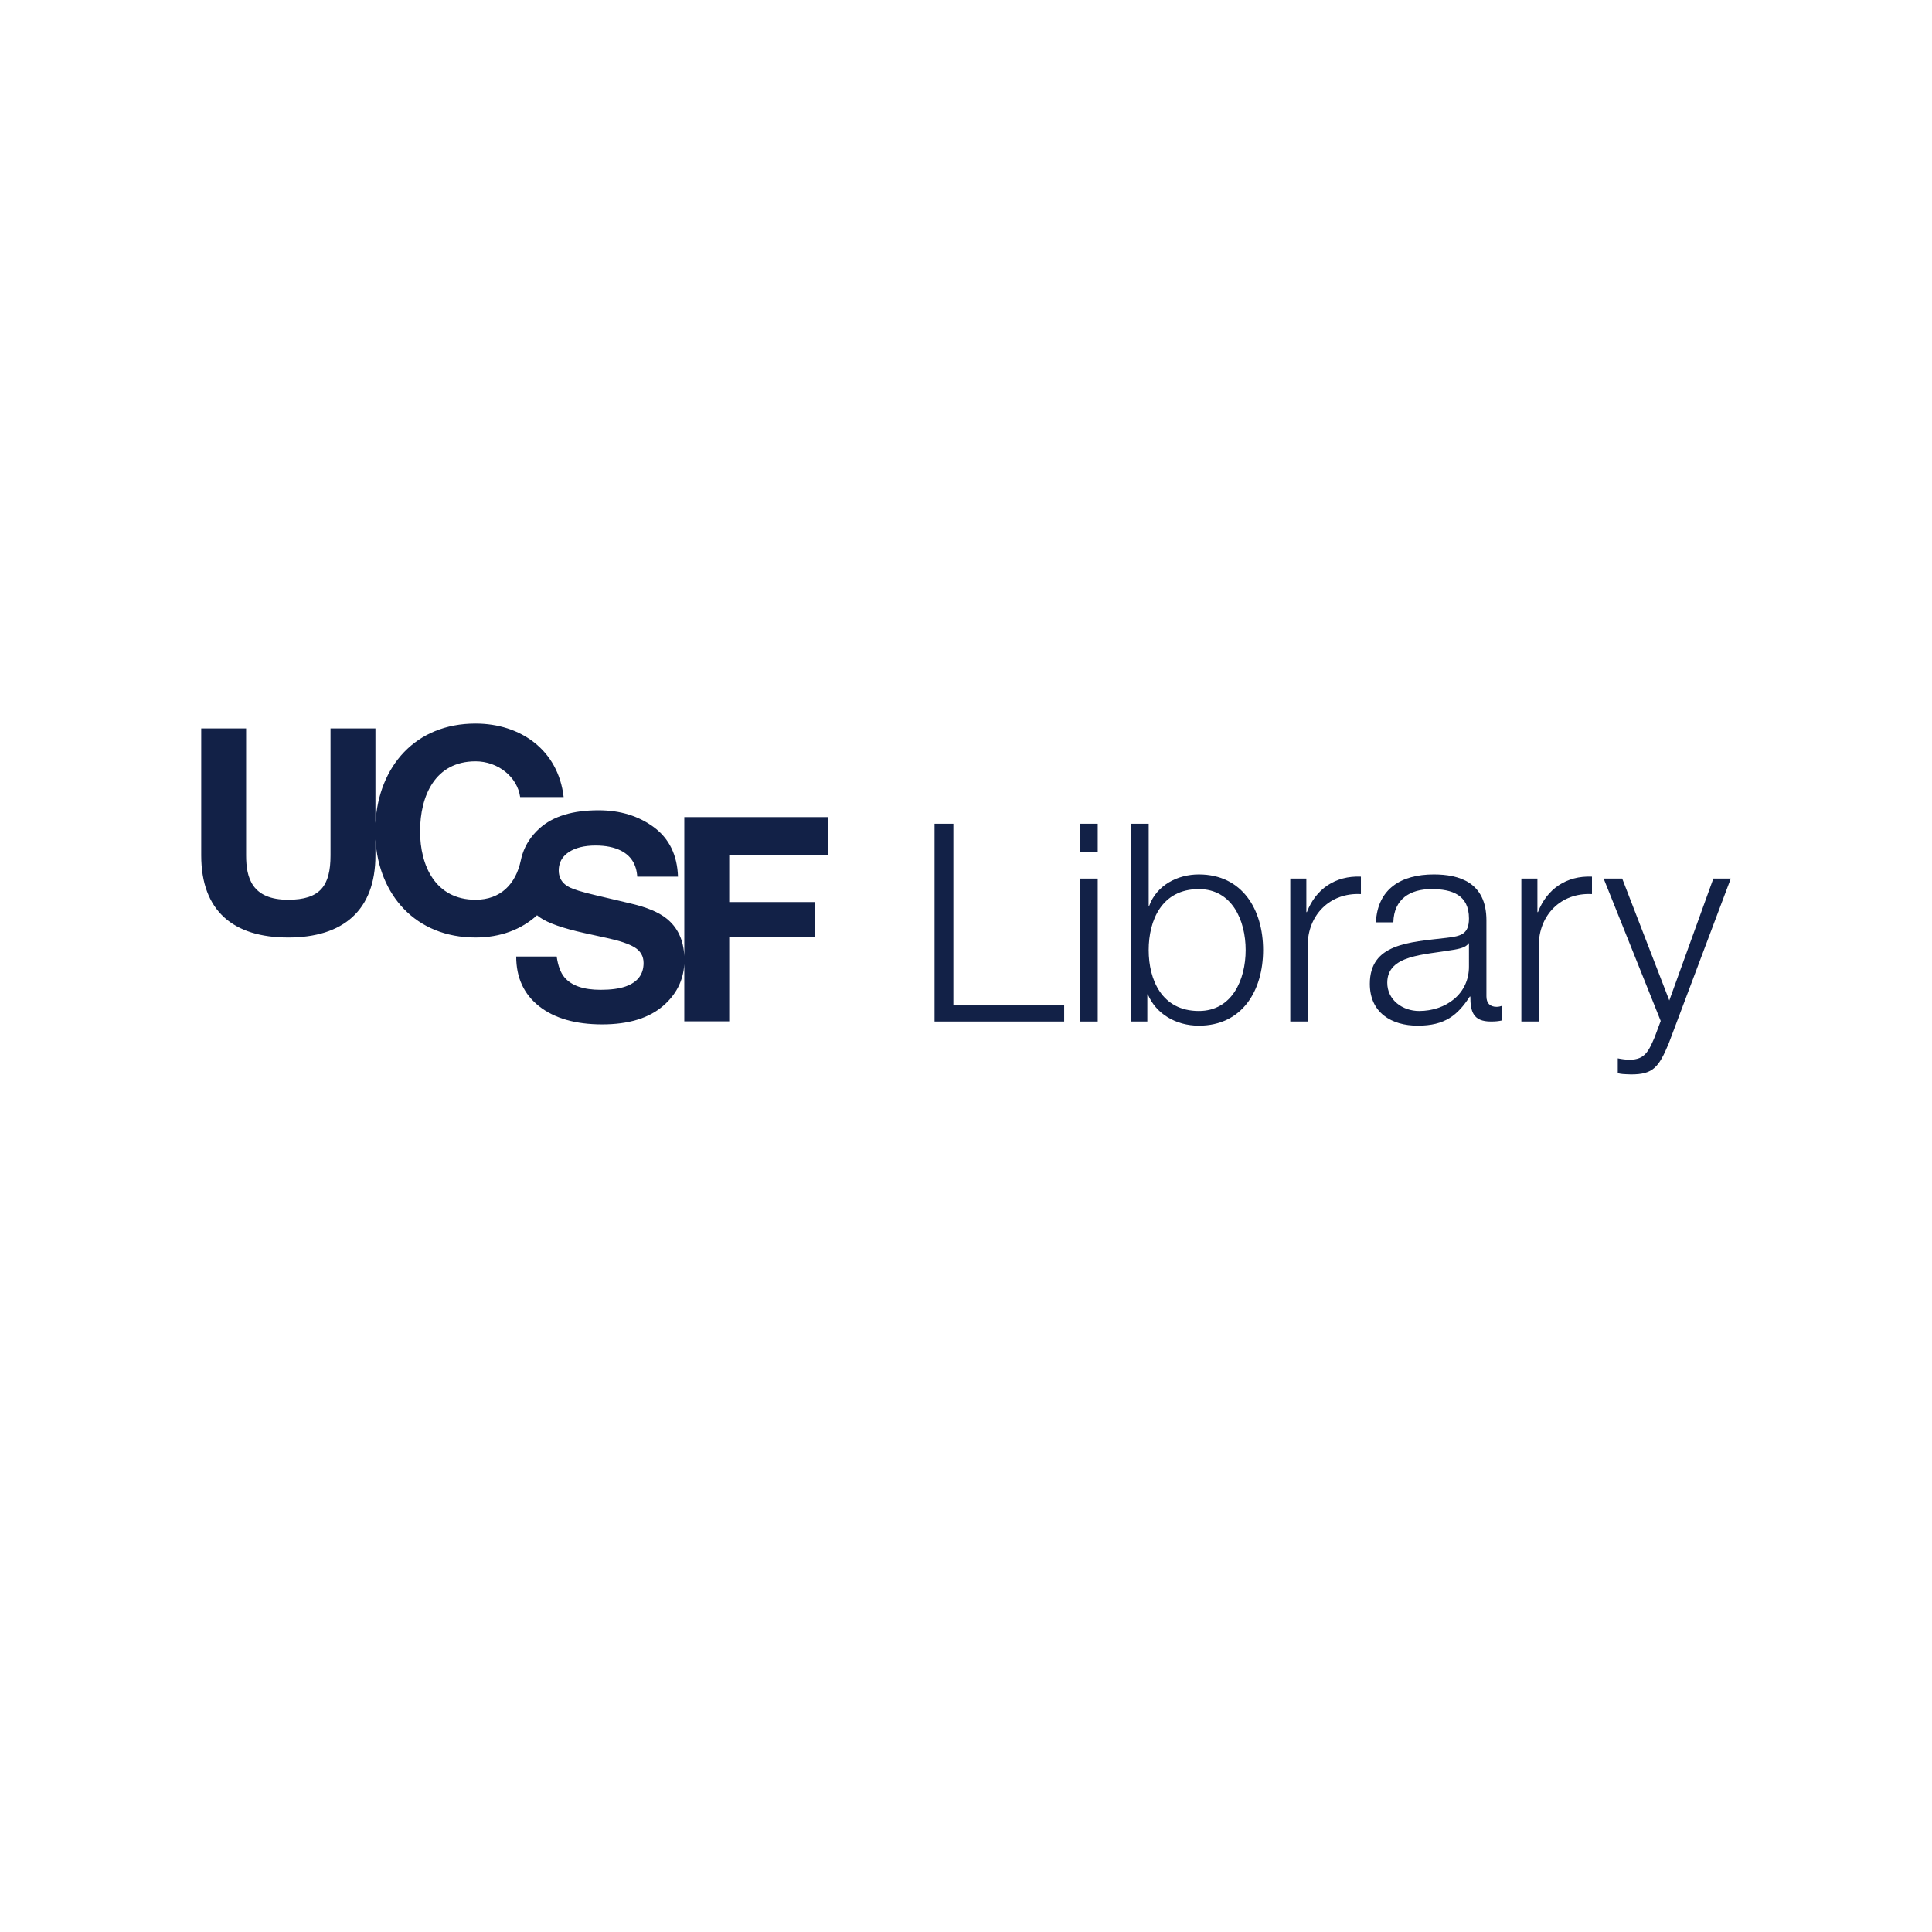 <?xml version="1.0" encoding="utf-8"?>
<!-- Generator: Adobe Illustrator 16.0.0, SVG Export Plug-In . SVG Version: 6.00 Build 0)  -->
<!DOCTYPE svg PUBLIC "-//W3C//DTD SVG 1.1//EN" "http://www.w3.org/Graphics/SVG/1.1/DTD/svg11.dtd">
<svg version="1.1" id="Layer_1" xmlns="http://www.w3.org/2000/svg" xmlns:xlink="http://www.w3.org/1999/xlink" x="0px" y="0px"
	 width="450px" height="450px" viewBox="0 0 450 450" enable-background="new 0 0 450 450" xml:space="preserve">
<g>
	<g>
		<path fill="#122147" d="M217.677,191.866h4.385v42.317h25.806v3.745h-30.191V191.866z"/>
		<path fill="#122147" d="M251.618,191.866h4.063v6.516h-4.063V191.866z M251.618,204.639h4.063v33.29h-4.063V204.639z"/>
		<path fill="#122147" d="M263.489,191.866h4.064v19.095h0.13c1.745-4.773,6.581-7.288,11.548-7.288
			c10.128,0,14.97,8.193,14.97,17.61s-4.842,17.612-14.97,17.612c-5.354,0-9.996-2.773-11.871-7.292h-0.126v6.325h-3.745V191.866z
			 M279.231,207.091c-8.644,0-11.678,7.287-11.678,14.192c0,6.904,3.034,14.191,11.678,14.191c7.741,0,10.906-7.287,10.906-14.191
			C290.138,214.378,286.973,207.091,279.231,207.091z"/>
		<path fill="#122147" d="M300.531,204.639h3.745v7.808h0.125c2.068-5.355,6.581-8.518,12.582-8.26v4.066
			c-7.354-0.389-12.389,5.028-12.389,11.934v17.742h-4.063V204.639z"/>
		<path fill="#122147" d="M320.473,214.833c0.387-7.808,5.871-11.16,13.486-11.16c5.87,0,12.258,1.804,12.258,10.705v17.681
			c0,1.546,0.773,2.449,2.387,2.449c0.449,0,0.967-0.131,1.29-0.256v3.416c-0.903,0.193-1.551,0.261-2.647,0.261
			c-4.126,0-4.774-2.324-4.774-5.808h-0.13c-2.836,4.324-5.74,6.774-12.128,6.774c-6.127,0-11.156-3.035-11.156-9.741
			c0-9.354,9.093-9.679,17.867-10.707c3.354-0.392,5.224-0.841,5.224-4.518c0-5.483-3.933-6.839-8.707-6.839
			c-5.035,0-8.774,2.321-8.905,7.742H320.473z M342.148,219.737h-0.126c-0.517,0.966-2.324,1.29-3.421,1.483
			c-6.904,1.222-15.48,1.159-15.48,7.678c0,4.063,3.608,6.576,7.417,6.576c6.194,0,11.678-3.934,11.61-10.452V219.737z"/>
		<path fill="#122147" d="M354.354,204.639h3.739v7.808h0.131c2.063-5.355,6.581-8.518,12.577-8.26v4.066
			c-7.354-0.389-12.384,5.028-12.384,11.934v17.742h-4.063V204.639z"/>
		<path fill="#122147" d="M373.518,204.639h4.325l10.968,28.386l10.258-28.386h4.063l-14.452,38.388
			c-2.324,5.609-3.677,7.224-8.774,7.224c-1.613-0.062-2.449-0.062-3.097-0.324v-3.415c0.971,0.192,1.875,0.318,2.778,0.318
			c3.609,0,4.45-2.126,5.803-5.224l1.421-3.807L373.518,204.639z"/>
	</g>
	<path fill="#122147" d="M192.834,199.113v-8.793h-33.448v32.399c-0.177-3.798-1.564-6.743-4.188-8.812
		c-1.812-1.437-4.539-2.576-8.177-3.433l-8.294-1.959c-3.202-0.747-5.296-1.396-6.278-1.953c-0.909-0.493-1.543-1.136-1.912-1.925
		l-0.005,0.003c-0.002-0.008-0.002-0.014-0.005-0.019c-0.248-0.541-0.389-1.173-0.389-1.849c0-1.447,0.496-2.68,1.528-3.648
		c0-0.003,0-0.003,0-0.003c0.023-0.021,0.044-0.042,0.068-0.06v-0.003c0-0.003,0-0.003,0.002,0c0.225-0.206,0.473-0.399,0.744-0.58
		c1.557-1.026,3.638-1.538,6.247-1.538c2.345,0,4.306,0.395,5.886,1.186c2.366,1.199,3.635,3.218,3.812,6.062h9.49
		c-0.172-5.021-2.04-8.855-5.599-11.498c-3.559-2.638-7.863-3.959-12.903-3.959c-6.038,0-10.616,1.399-13.734,4.201
		c-1.914,1.722-3.238,3.717-3.977,5.979h-0.005c-0.157,0.488-0.29,0.994-0.395,1.507c-1.157,5.452-4.667,9.153-10.537,9.153
		c-9.394,0-12.924-7.994-12.924-15.923c0-8.328,3.53-16.319,12.924-16.319c5.197,0,9.725,3.596,10.391,8.323h10.127
		c-1.264-10.989-10.06-17.119-20.519-17.119c-14.042,0-22.561,9.997-23.321,23.174v-22.041H76.982v29.578
		c0,7.064-2.4,10.326-9.861,10.326c-8.461,0-9.796-5.129-9.796-10.326v-29.578H46.869v29.578c0,12.923,7.461,19.123,20.252,19.123
		c12.729,0,20.323-6.263,20.323-19.123v-3.708c0.76,12.83,9.278,22.831,23.321,22.831c5.771,0,10.691-1.865,14.321-5.182
		c0.225,0.183,0.455,0.36,0.697,0.527c1.883,1.306,5.338,2.513,10.368,3.625l5.116,1.123c2.995,0.637,5.184,1.373,6.565,2.209
		c1.376,0.856,2.066,2.063,2.066,3.625c0,2.674-1.405,4.497-4.223,5.484c-1.483,0.512-3.416,0.768-5.798,0.768
		c-3.969,0-6.777-0.972-8.412-2.92c-0.896-1.065-1.499-2.679-1.802-4.836h-9.428c0,4.914,1.781,8.779,5.346,11.59
		c3.567,2.81,8.461,4.215,14.685,4.215c6.095,0,10.809-1.426,14.149-4.277c3.069-2.628,4.725-5.876,4.97-9.736v13.303h10.462
		v-19.653h19.92v-8.126h-19.92v-10.994H192.834z"/>
</g>
</svg>
